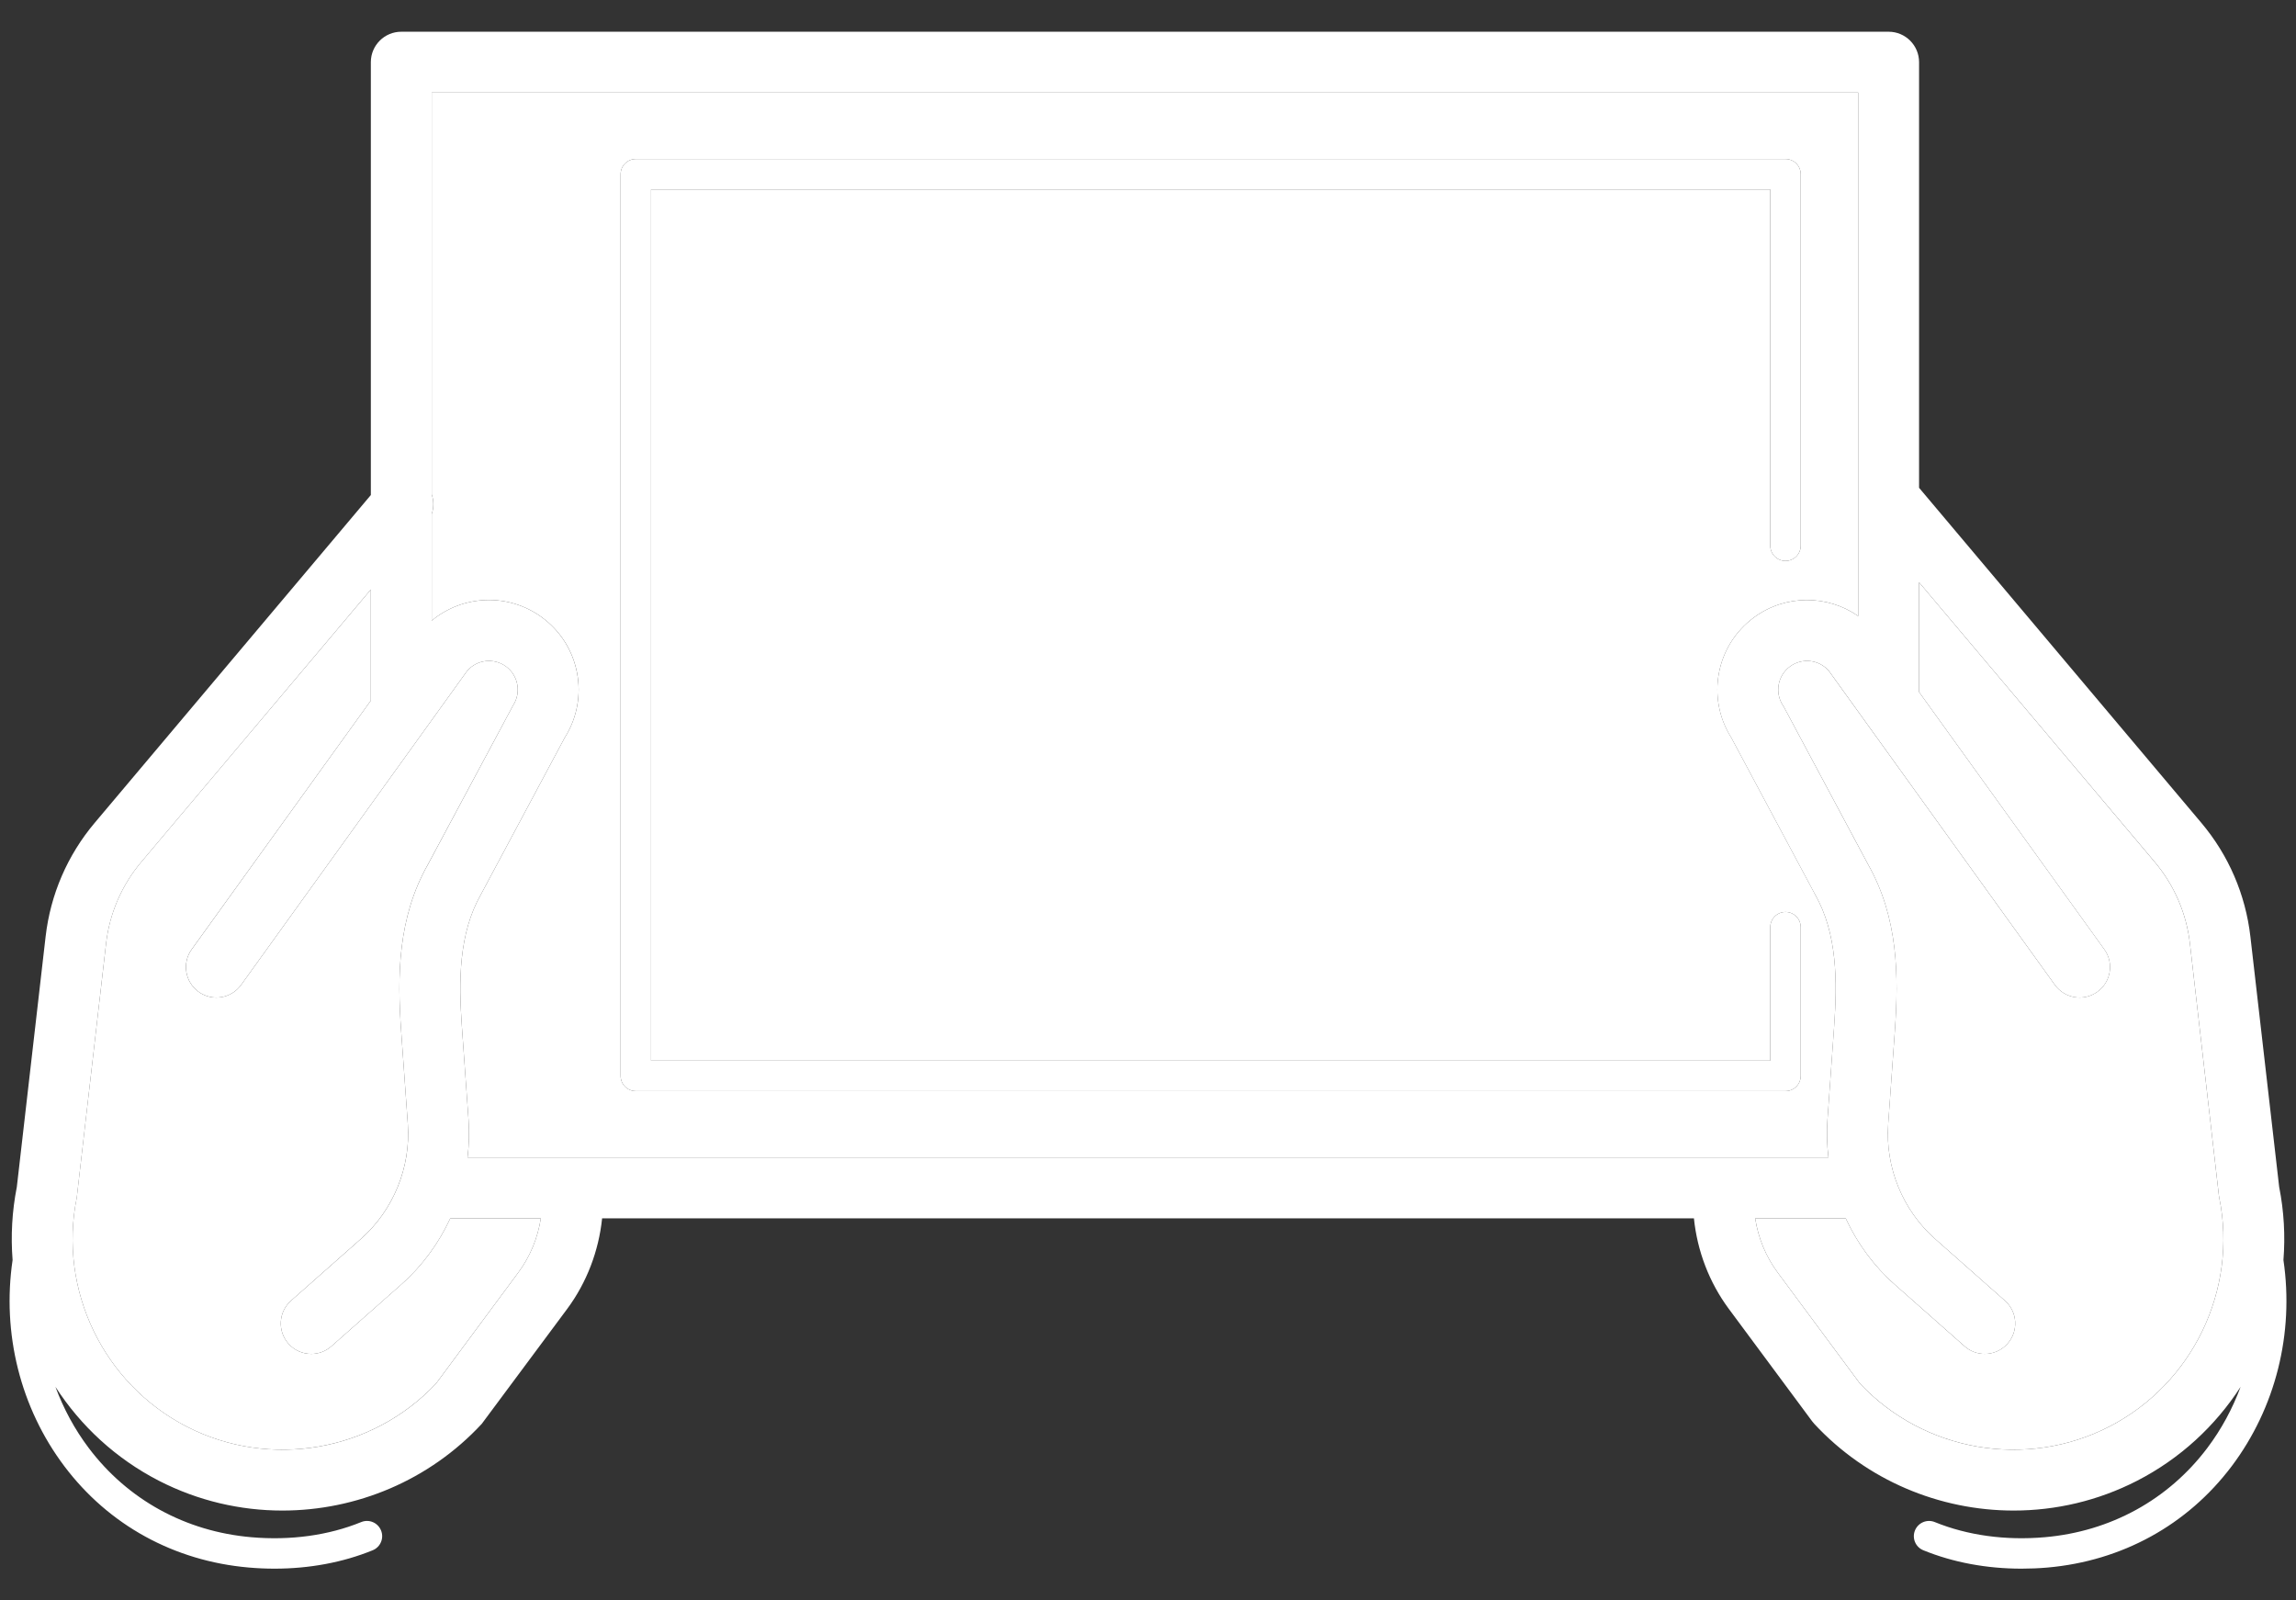 <svg width="66" height="46" viewBox="0 0 66 46" fill="none" xmlns="http://www.w3.org/2000/svg">
<rect x="0" y="0" width="66" height="46" fill="#333333" stroke="none"/>
<path d="M11.534 36.92L9.526 38.696C9.36 38.843 9.153 38.916 8.947 38.916C8.705 38.916 8.464 38.816 8.291 38.62C7.971 38.258 8.005 37.705 8.367 37.385L10.375 35.609C11.307 34.785 11.811 33.551 11.723 32.31L11.531 29.627C11.418 28.049 11.434 26.378 12.3 24.848L14.748 20.277C14.989 19.908 14.899 19.416 14.544 19.155C14.194 18.9 13.707 18.958 13.427 19.286L6.931 28.309C6.649 28.701 6.102 28.79 5.709 28.508C5.317 28.225 5.228 27.679 5.51 27.287L10.66 20.136V16.945L4.059 24.778C3.498 25.445 3.148 26.255 3.049 27.12L2.206 34.425C1.669 37.069 2.971 39.776 5.371 41.007C7.758 42.231 10.695 41.721 12.532 39.77L14.9 36.575C15.239 36.119 15.46 35.58 15.546 35.019H12.944C12.612 35.737 12.136 36.388 11.534 36.92Z" fill="white"/>
<path d="M12.41 14.773V17.839C13.302 17.098 14.607 17.034 15.577 17.743C16.674 18.544 16.959 20.055 16.235 21.2L13.827 25.704C13.185 26.831 13.183 28.196 13.277 29.502L13.468 32.185C13.494 32.549 13.483 32.911 13.44 33.269H52.56C52.517 32.911 52.506 32.549 52.532 32.185L52.724 29.502C52.817 28.196 52.815 26.831 52.173 25.704L52.162 25.683L49.766 21.2C49.043 20.055 49.327 18.544 50.425 17.742C51.333 17.079 52.535 17.095 53.416 17.707V2.662H12.41V14.212C12.471 14.393 12.473 14.589 12.41 14.773ZM17.84 5.008C17.84 4.766 18.035 4.571 18.277 4.571H51.326C51.567 4.571 51.763 4.766 51.763 5.008V15.684C51.763 15.926 51.567 16.122 51.326 16.122C51.084 16.122 50.888 15.926 50.888 15.684V5.446H18.715V30.486H50.888V26.651C50.888 26.409 51.084 26.213 51.326 26.213C51.567 26.213 51.763 26.409 51.763 26.651V30.923C51.763 31.165 51.567 31.361 51.326 31.361H18.277C18.035 31.361 17.84 31.165 17.84 30.923V5.008Z" fill="white"/>
<path d="M63.782 34.351L62.951 27.12C62.851 26.255 62.502 25.445 61.94 24.778L55.165 16.737V19.891L60.489 27.287C60.772 27.679 60.682 28.226 60.29 28.508C59.898 28.79 59.351 28.701 59.069 28.309L52.573 19.286C52.292 18.958 51.806 18.899 51.456 19.156C51.1 19.416 51.011 19.908 51.252 20.277L51.292 20.344L53.7 24.848C54.566 26.378 54.582 28.049 54.469 29.627L54.277 32.309C54.189 33.551 54.693 34.785 55.625 35.609L57.633 37.385C57.995 37.705 58.029 38.258 57.709 38.62C57.536 38.815 57.295 38.915 57.053 38.915C56.847 38.915 56.64 38.843 56.473 38.696L54.465 36.92C53.864 36.388 53.388 35.736 53.056 35.019H50.454C50.54 35.58 50.761 36.119 51.099 36.575L53.468 39.77C55.304 41.721 58.241 42.231 60.628 41.007C63.029 39.776 64.331 37.069 63.794 34.425L63.782 34.351Z" fill="white"/>
<path d="M65.639 36.218C65.693 35.525 65.656 34.819 65.516 34.115L64.689 26.921C64.55 25.712 64.063 24.581 63.278 23.65L55.165 14.021V1.787C55.165 1.304 54.773 0.912 54.29 0.912H11.535C11.052 0.912 10.66 1.304 10.66 1.787V14.229L2.722 23.651C1.938 24.581 1.45 25.712 1.311 26.921L0.484 34.115C0.345 34.819 0.308 35.525 0.362 36.217C0.052 38.324 0.585 40.465 1.851 42.145C3.124 43.835 5.005 44.868 7.146 45.055C7.396 45.077 7.644 45.088 7.891 45.088C8.893 45.088 9.857 44.909 10.714 44.559C10.937 44.468 11.045 44.212 10.953 43.989C10.862 43.765 10.607 43.657 10.383 43.749C9.444 44.132 8.351 44.283 7.222 44.184C5.331 44.019 3.672 43.108 2.55 41.619C2.144 41.08 1.825 40.486 1.593 39.861C2.317 40.983 3.331 41.927 4.573 42.564C5.695 43.139 6.91 43.418 8.116 43.418C10.242 43.418 12.339 42.554 13.848 40.926L16.307 37.618C16.867 36.862 17.212 35.954 17.308 35.019H48.693C48.788 35.954 49.133 36.861 49.694 37.618L52.092 40.853L52.153 40.926C53.662 42.554 55.759 43.418 57.884 43.418C59.091 43.418 60.306 43.139 61.427 42.564C62.67 41.927 63.684 40.983 64.408 39.861C64.176 40.487 63.857 41.08 63.451 41.619C62.328 43.108 60.669 44.019 58.779 44.184C57.65 44.283 56.557 44.132 55.617 43.749C55.393 43.658 55.139 43.765 55.047 43.989C54.956 44.213 55.063 44.468 55.287 44.559C56.144 44.909 57.108 45.088 58.11 45.088C58.356 45.088 58.605 45.078 58.855 45.056C60.996 44.868 62.876 43.835 64.15 42.145C65.415 40.465 65.949 38.324 65.639 36.218ZM53.415 2.662V17.707C52.534 17.095 51.332 17.079 50.424 17.743C49.327 18.544 49.042 20.055 49.765 21.2L52.161 25.683L52.173 25.704C52.815 26.831 52.817 28.196 52.723 29.503L52.532 32.185C52.506 32.549 52.517 32.912 52.56 33.269H13.44C13.483 32.912 13.494 32.549 13.468 32.185L13.277 29.503C13.183 28.196 13.185 26.831 13.827 25.704L16.235 21.2C16.958 20.055 16.673 18.544 15.576 17.743C14.607 17.034 13.301 17.099 12.41 17.839V14.773C12.472 14.59 12.471 14.393 12.41 14.212V2.662H53.415ZM14.9 36.575L12.532 39.771C10.696 41.722 7.759 42.231 5.372 41.007C2.971 39.776 1.669 37.069 2.207 34.426L3.049 27.121C3.149 26.255 3.498 25.445 4.06 24.778L10.66 16.945V20.136L5.511 27.287C5.228 27.679 5.318 28.226 5.71 28.508C6.102 28.79 6.649 28.701 6.931 28.309L13.427 19.286C13.707 18.958 14.194 18.9 14.544 19.156C14.9 19.416 14.989 19.909 14.748 20.277L12.301 24.849C11.434 26.378 11.418 28.049 11.531 29.627L11.723 32.31C11.812 33.551 11.308 34.785 10.375 35.61L8.367 37.385C8.005 37.705 7.971 38.258 8.291 38.62C8.464 38.816 8.705 38.916 8.947 38.916C9.153 38.916 9.36 38.843 9.526 38.696L11.534 36.921C12.136 36.388 12.612 35.737 12.944 35.019H15.546C15.46 35.58 15.239 36.119 14.9 36.575ZM60.629 41.007C58.242 42.231 55.304 41.722 53.468 39.771L51.1 36.576C50.761 36.119 50.54 35.58 50.454 35.019H53.056C53.388 35.737 53.864 36.388 54.466 36.921L56.474 38.696C56.64 38.843 56.847 38.916 57.053 38.916C57.295 38.916 57.536 38.816 57.709 38.62C58.029 38.258 57.995 37.705 57.633 37.385L55.625 35.609C54.693 34.785 54.189 33.551 54.278 32.31L54.469 29.627C54.582 28.049 54.567 26.378 53.7 24.849L51.292 20.344L51.252 20.277C51.011 19.909 51.1 19.416 51.456 19.156C51.806 18.9 52.293 18.958 52.574 19.286L59.069 28.309C59.351 28.701 59.898 28.791 60.291 28.508C60.683 28.226 60.772 27.679 60.49 27.287L55.165 19.891V16.737L61.941 24.778C62.502 25.445 62.852 26.255 62.951 27.121L63.782 34.351L63.794 34.426C64.331 37.069 63.029 39.776 60.629 41.007Z" fill="white"/>
<path d="M18.277 31.361H51.326C51.567 31.361 51.763 31.165 51.763 30.923V26.651C51.763 26.409 51.567 26.213 51.326 26.213C51.084 26.213 50.888 26.409 50.888 26.651V30.486H18.715V5.446H50.888V15.684C50.888 15.926 51.084 16.122 51.326 16.122C51.567 16.122 51.763 15.926 51.763 15.684V5.008C51.763 4.766 51.567 4.571 51.326 4.571H18.277C18.035 4.571 17.84 4.766 17.84 5.008V30.923C17.84 31.165 18.035 31.361 18.277 31.361Z" fill="white"/>
</svg>
